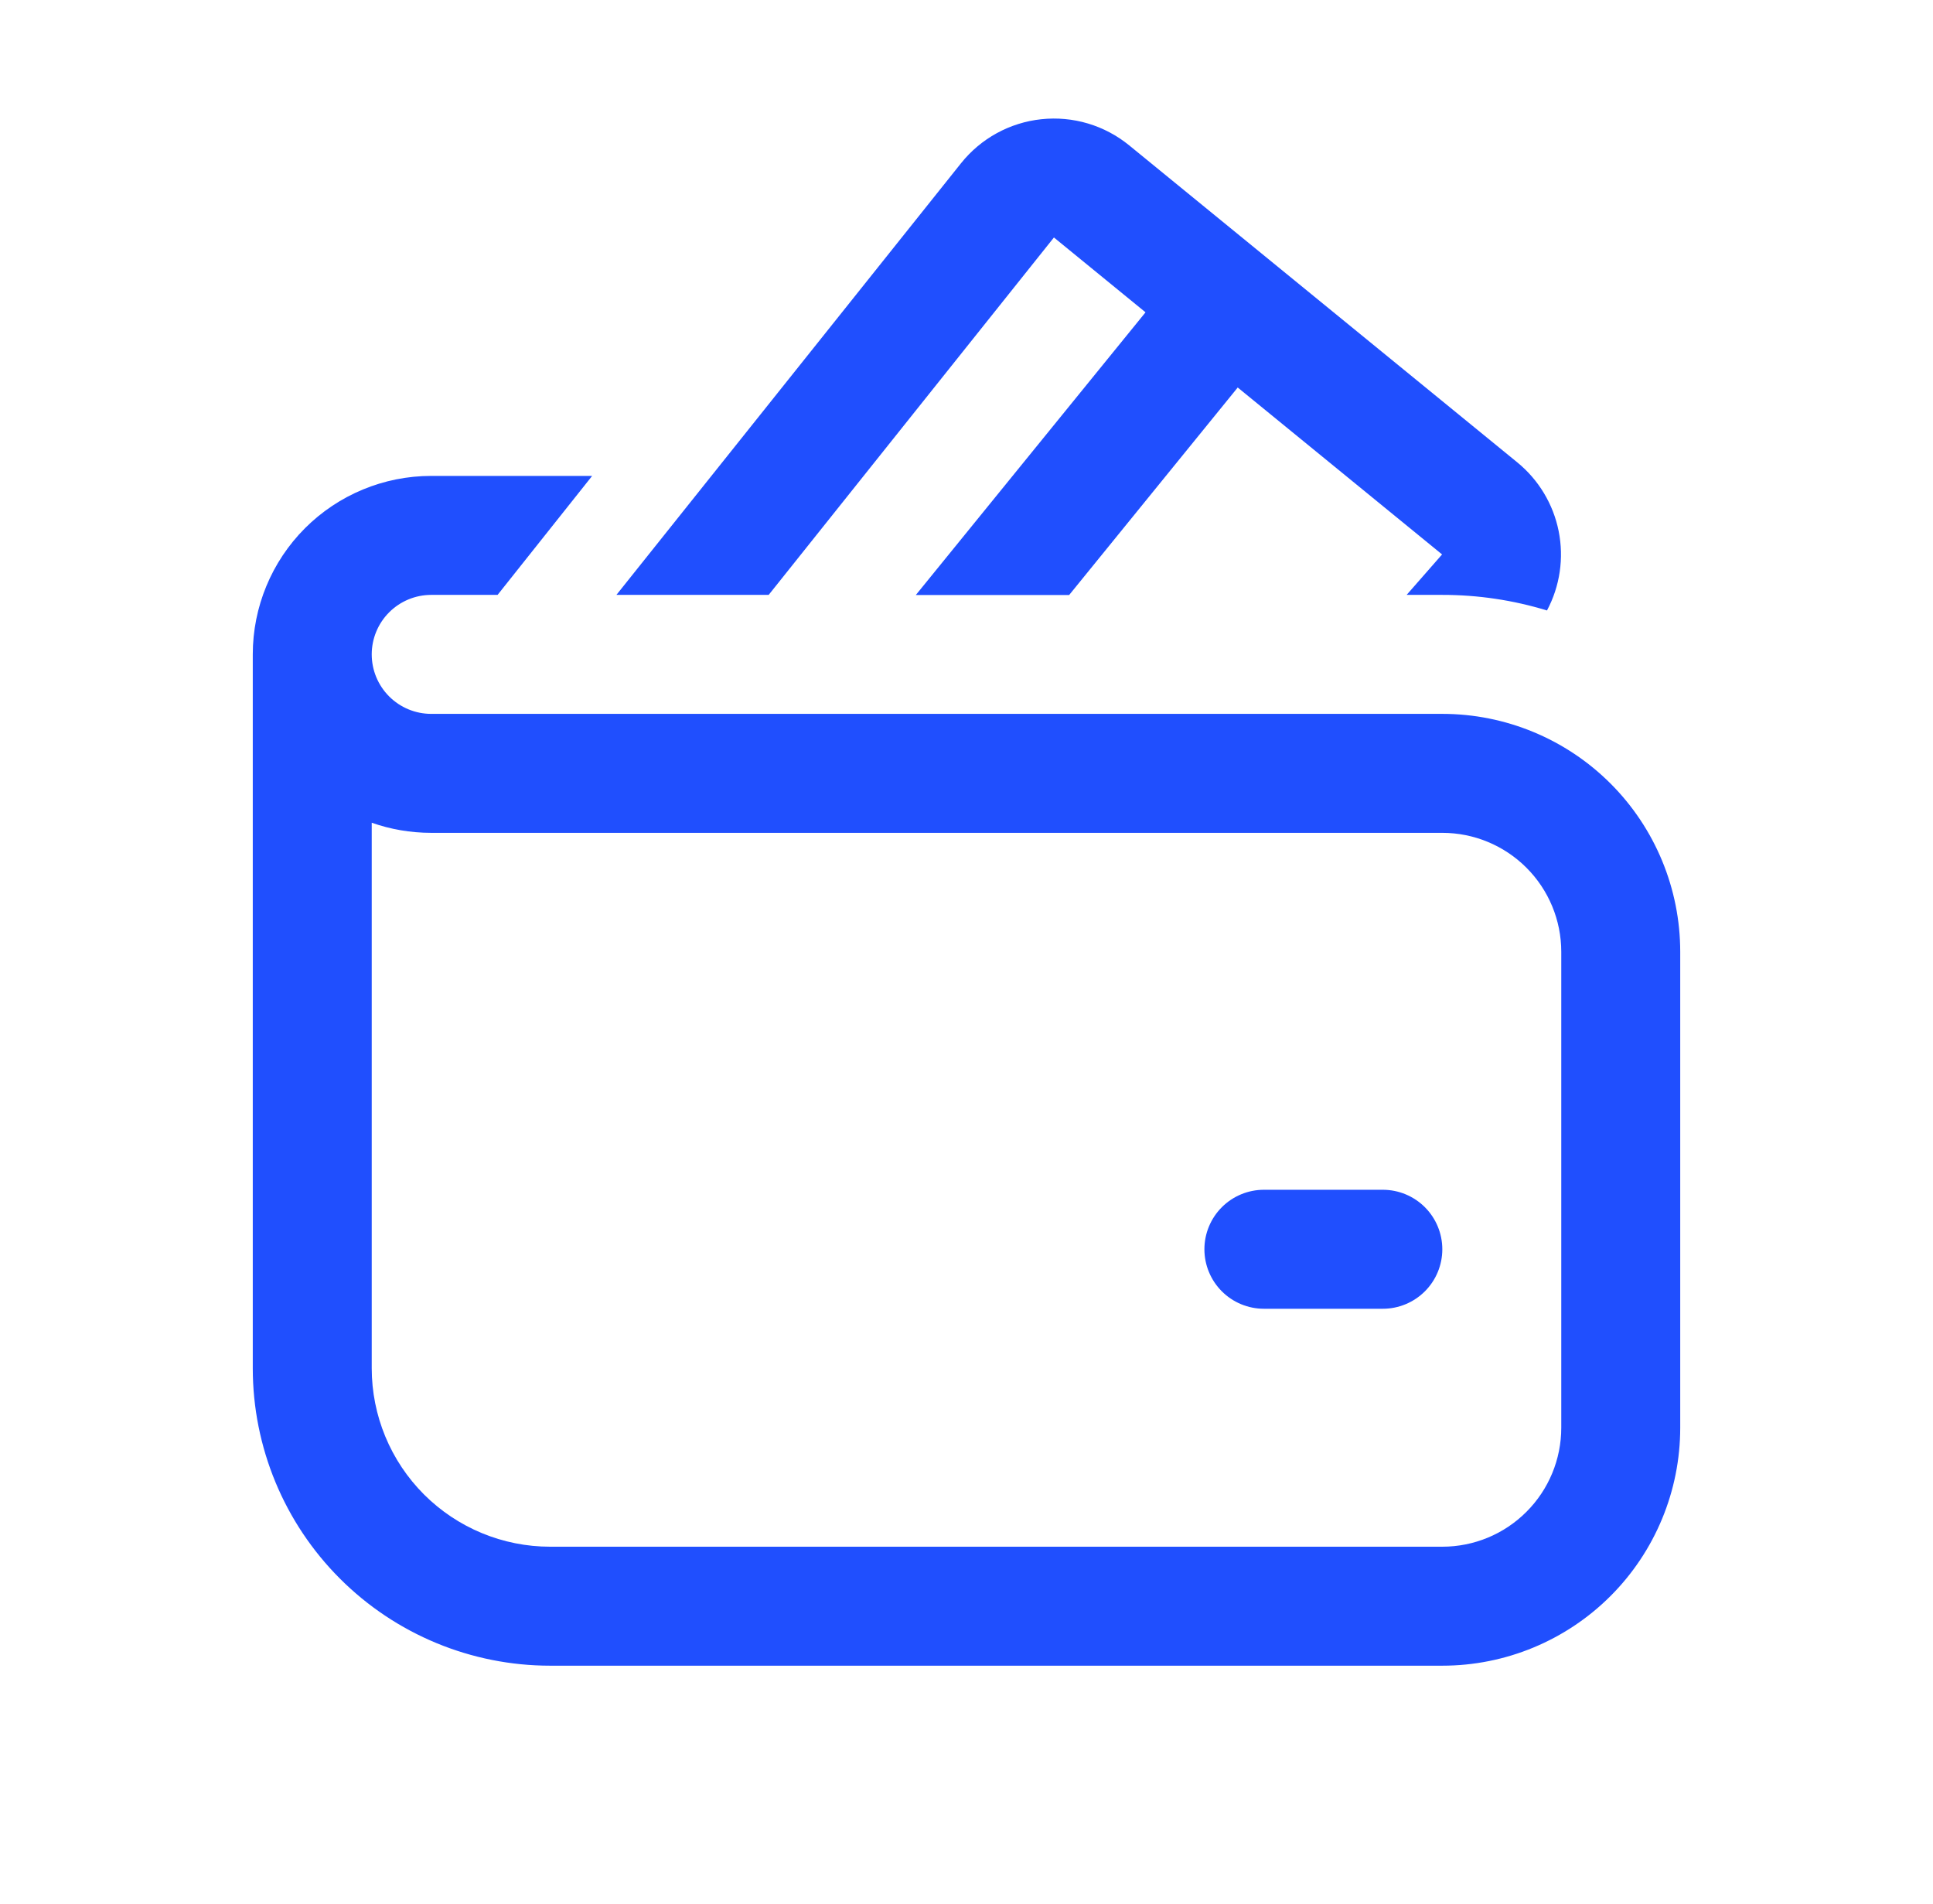 <svg width="65" height="64" viewBox="0 0 65 64" fill="none" xmlns="http://www.w3.org/2000/svg">
<g id="fluent:wallet-credit-card-16-regular">
<path id="Vector" d="M32.316 5.488C32.646 5.075 33.055 4.731 33.519 4.477C33.983 4.223 34.493 4.063 35.019 4.008C35.545 3.952 36.077 4.001 36.584 4.152C37.09 4.303 37.562 4.553 37.972 4.888L51.02 15.544C51.738 16.13 52.23 16.947 52.412 17.855C52.594 18.763 52.456 19.706 52.02 20.524C50.879 20.175 49.693 19.999 48.5 20H47.3L48.492 18.64L41.62 13.028L35.952 20.004H30.796L38.52 10.5L35.44 7.984L25.848 20H20.728L32.316 5.488ZM42.5 40C41.97 40 41.461 40.211 41.086 40.586C40.711 40.961 40.5 41.47 40.5 42C40.5 42.531 40.711 43.039 41.086 43.414C41.461 43.789 41.97 44 42.5 44H46.5C47.03 44 47.539 43.789 47.914 43.414C48.289 43.039 48.5 42.531 48.5 42C48.5 41.47 48.289 40.961 47.914 40.586C47.539 40.211 47.03 40 46.5 40H42.5ZM12.5 22C12.5 21.47 12.711 20.961 13.086 20.586C13.461 20.211 13.97 20 14.5 20H16.732L19.912 16H14.5C12.909 16 11.383 16.632 10.257 17.757C9.132 18.883 8.5 20.409 8.5 22V46C8.5 48.652 9.554 51.196 11.429 53.071C13.304 54.947 15.848 56 18.5 56H48.5C50.622 56 52.657 55.157 54.157 53.657C55.657 52.157 56.5 50.122 56.5 48V32C56.5 29.878 55.657 27.843 54.157 26.343C52.657 24.843 50.622 24 48.5 24H14.5C13.97 24 13.461 23.789 13.086 23.414C12.711 23.039 12.5 22.53 12.5 22ZM12.5 46V27.66C13.124 27.88 13.8 28 14.5 28H48.5C49.561 28 50.578 28.422 51.328 29.172C52.079 29.922 52.5 30.939 52.5 32V48C52.5 49.061 52.079 50.078 51.328 50.828C50.578 51.579 49.561 52 48.5 52H18.5C16.909 52 15.383 51.368 14.257 50.243C13.132 49.117 12.5 47.591 12.5 46Z" fill="#204FFE"/>
</g>
</svg>
